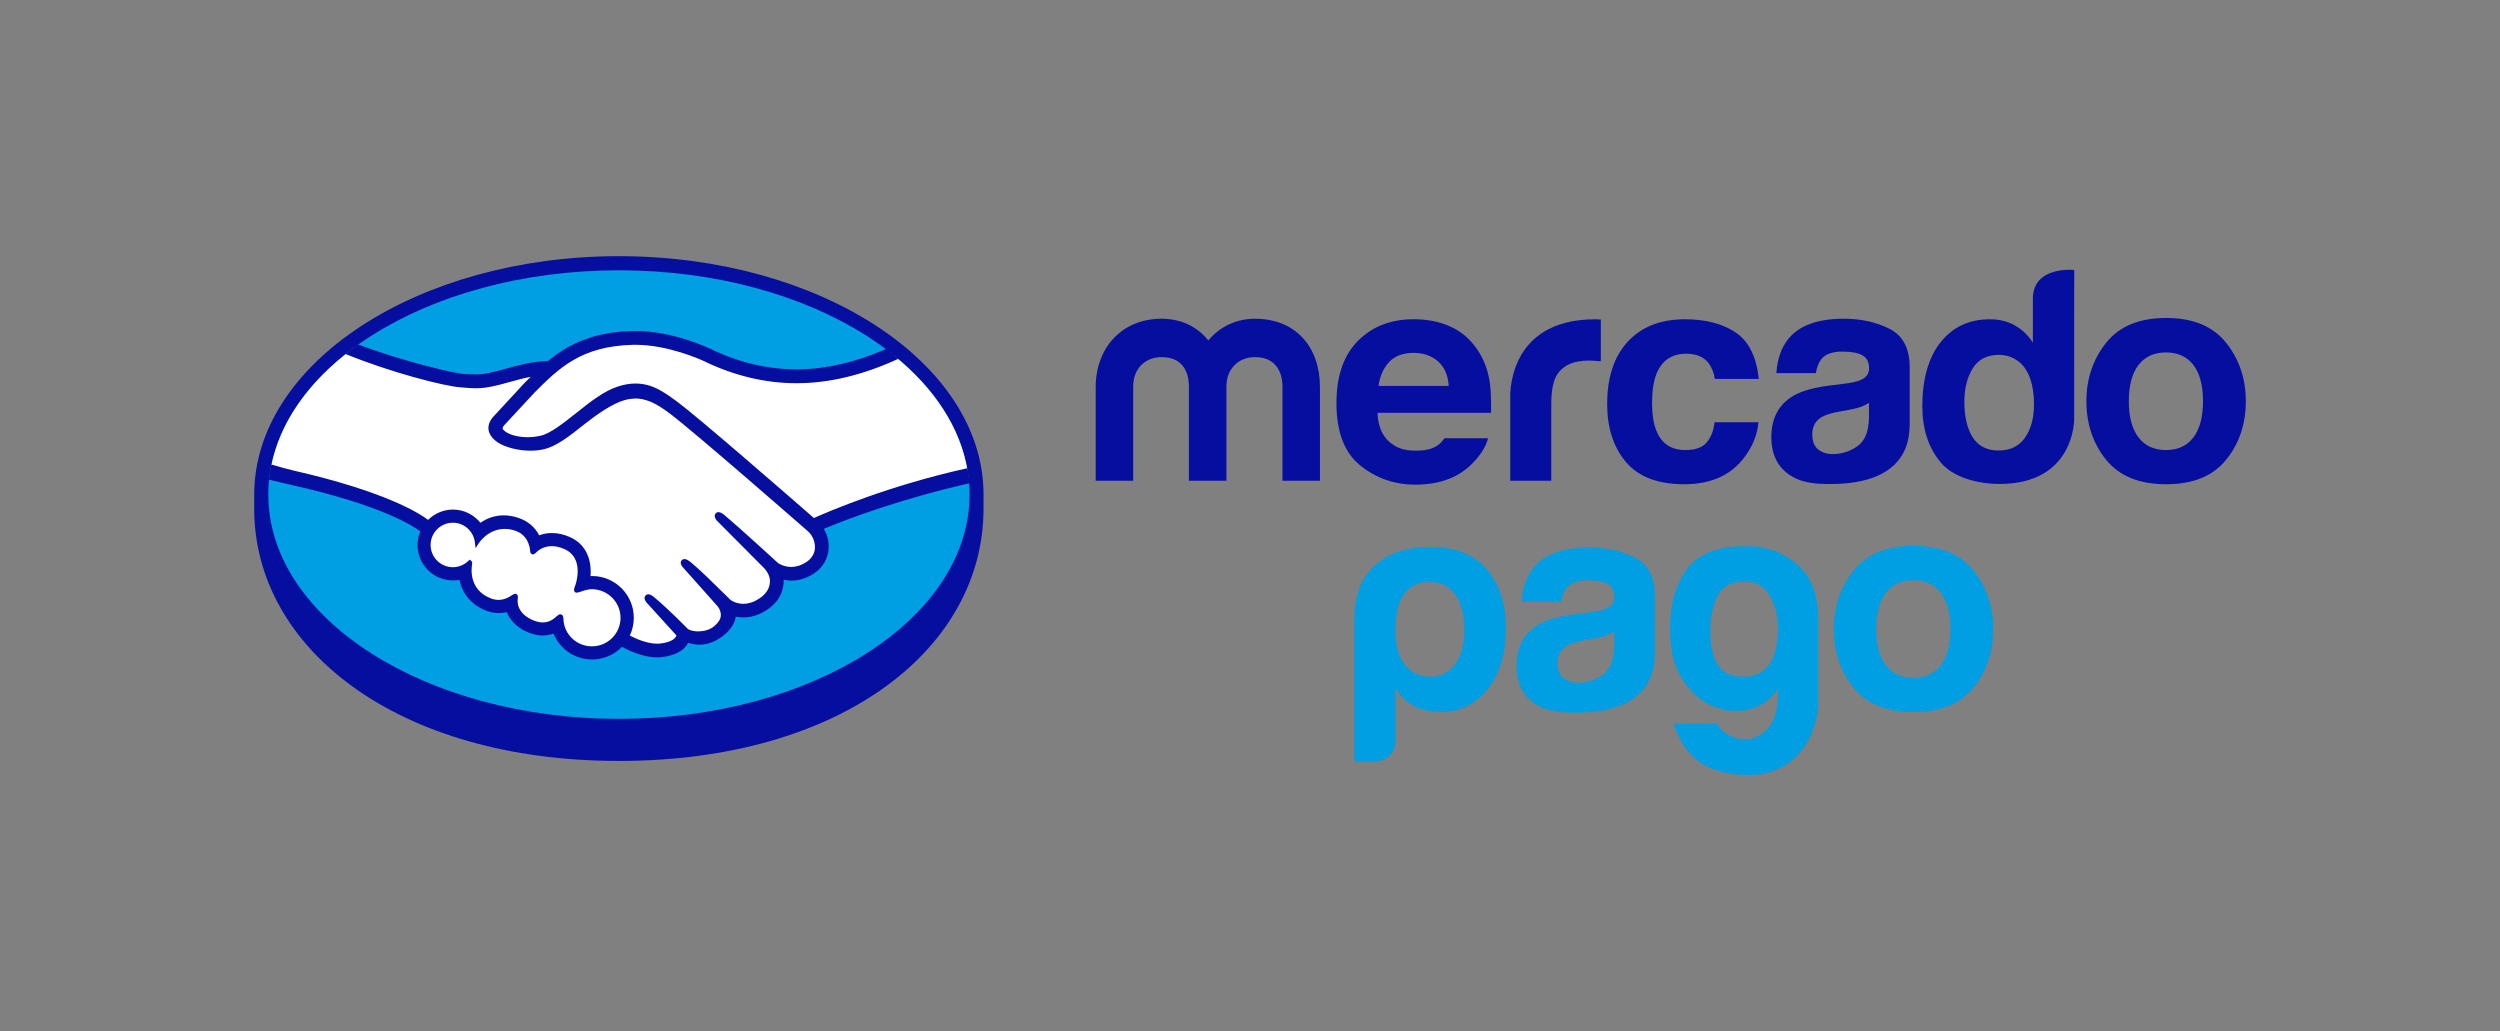 <?xml version="1.0" encoding="utf-8"?>
<!-- Generator: Adobe Illustrator 16.0.0, SVG Export Plug-In . SVG Version: 6.00 Build 0)  -->
<!DOCTYPE svg PUBLIC "-//W3C//DTD SVG 1.1//EN" "http://www.w3.org/Graphics/SVG/1.1/DTD/svg11.dtd">
<svg version="1.1" id="Capa_1" xmlns="http://www.w3.org/2000/svg" xmlns:xlink="http://www.w3.org/1999/xlink" x="0px" y="0px"
	 width="160px" height="66px" viewBox="0 0 160 66" enable-background="new 0 0 160 66" xml:space="preserve">
<rect x="0" y="0" width="160" height="66" fill="#808080" stroke="none"/>
<g>
	<g>
		<path fill="#060E9F" d="M62.947,31.659c0-8.408-10.45-15.264-23.339-15.264S16.27,23.251,16.27,31.659
			c0,0.218-0.002,0.818-0.002,0.894c0,8.923,9.133,16.147,23.335,16.147c14.294,0,23.343-7.222,23.343-16.146
			C62.947,32.242,62.947,32.063,62.947,31.659z"/>
		<ellipse fill="#009EE2" cx="39.612" cy="31.653" rx="22.44" ry="14.354"/>
		<g>
			<path fill="#FFFFFF" d="M32.161,27.124c-0.012,0.022-0.235,0.253-0.09,0.44c0.355,0.451,1.447,0.712,2.555,0.463
				c0.658-0.147,1.501-0.82,2.319-1.467c0.886-0.706,1.765-1.41,2.648-1.691c0.937-0.296,1.536-0.169,1.933-0.049
				c0.434,0.129,0.944,0.415,1.761,1.027c1.536,1.155,7.71,6.543,8.775,7.476c0.861-0.388,4.679-2.032,9.867-3.176
				c-0.451-2.767-2.132-5.297-4.687-7.368c-3.556,1.494-7.902,2.273-12.152,0.196c-0.022-0.008-2.324-1.098-4.593-1.043
				c-3.373,0.078-4.831,1.537-6.378,3.083L32.161,27.124z"/>
			<path fill="#FFFFFF" d="M51.813,33.908c-0.073-0.063-7.26-6.354-8.89-7.578c-0.941-0.706-1.465-0.885-2.016-0.955
				c-0.285-0.038-0.682,0.015-0.958,0.092c-0.758,0.204-1.749,0.867-2.628,1.564c-0.91,0.725-1.769,1.408-2.564,1.585
				c-1.019,0.229-2.261-0.041-2.828-0.424c-0.229-0.155-0.391-0.333-0.47-0.514c-0.208-0.486,0.178-0.876,0.241-0.939l1.983-2.146
				c0.23-0.23,0.463-0.459,0.702-0.688c-0.641,0.084-1.233,0.25-1.811,0.408c-0.716,0.202-1.408,0.394-2.107,0.394
				c-0.292,0-1.856-0.255-2.153-0.336c-1.795-0.492-3.371-0.972-5.723-2.069c-2.819,2.1-4.705,4.724-5.25,7.614
				c0.404,0.106,1.057,0.302,1.332,0.364c6.38,1.418,8.368,2.878,8.729,3.185c0.39-0.435,0.953-0.708,1.581-0.708
				c0.706,0,1.343,0.354,1.73,0.902c0.365-0.287,0.867-0.535,1.52-0.535c0.296,0,0.602,0.056,0.912,0.162
				c0.72,0.247,1.092,0.727,1.285,1.159c0.241-0.108,0.537-0.189,0.888-0.188c0.343,0,0.7,0.077,1.061,0.234
				c1.175,0.504,1.359,1.659,1.252,2.529c0.084-0.007,0.167-0.014,0.253-0.014c1.396,0.003,2.53,1.135,2.53,2.532
				c0,0.431-0.11,0.839-0.304,1.194c0.379,0.214,1.349,0.695,2.197,0.588c0.68-0.084,0.937-0.317,1.028-0.447
				c0.063-0.091,0.131-0.196,0.068-0.27l-1.8-1.999c0,0-0.296-0.283-0.197-0.39c0.1-0.113,0.283,0.048,0.414,0.156
				c0.914,0.766,2.035,1.921,2.035,1.921c0.018,0.012,0.091,0.158,0.506,0.232c0.357,0.063,0.987,0.025,1.424-0.334
				c0.11-0.089,0.22-0.201,0.312-0.319c-0.006,0.006-0.014,0.015-0.021,0.016c0.461-0.588-0.05-1.183-0.05-1.183l-2.102-2.361
				c0,0-0.302-0.277-0.2-0.39c0.092-0.098,0.286,0.05,0.418,0.157c0.665,0.557,1.606,1.501,2.508,2.383
				c0.176,0.131,0.967,0.62,2.016-0.069c0.637-0.416,0.764-0.93,0.747-1.318c-0.045-0.511-0.445-0.875-0.445-0.875l-2.871-2.887
				c0,0-0.304-0.259-0.195-0.39c0.087-0.11,0.286,0.049,0.412,0.155c0.916,0.767,3.391,3.036,3.391,3.036
				c0.036,0.027,0.892,0.636,1.949-0.038c0.376-0.24,0.62-0.606,0.641-1.028C52.331,34.345,51.813,33.908,51.813,33.908z"/>
			<path fill="#FFFFFF" d="M37.885,37.566c-0.444-0.004-0.932,0.261-0.996,0.223c-0.035-0.024,0.027-0.202,0.07-0.307
				c0.042-0.103,0.628-1.867-0.8-2.479c-1.094-0.469-1.763,0.06-1.994,0.299c-0.059,0.061-0.085,0.057-0.094-0.022
				c-0.021-0.319-0.164-1.178-1.108-1.466c-1.348-0.414-2.216,0.528-2.436,0.87c-0.098-0.77-0.749-1.368-1.544-1.368
				c-0.865-0.002-1.567,0.7-1.569,1.565c0,0.865,0.702,1.565,1.567,1.565c0.42,0.001,0.802-0.168,1.083-0.438
				c0.008,0.009,0.012,0.022,0.008,0.054c-0.067,0.388-0.188,1.795,1.285,2.366c0.592,0.231,1.094,0.06,1.51-0.232
				c0.125-0.087,0.145-0.051,0.126,0.065c-0.053,0.363,0.015,1.139,1.102,1.577c0.826,0.338,1.316-0.006,1.636-0.301
				c0.141-0.13,0.178-0.109,0.184,0.089c0.04,1.047,0.91,1.877,1.967,1.88c1.089,0,1.971-0.879,1.971-1.968
				C39.856,38.449,38.975,37.58,37.885,37.566z"/>
		</g>
		<path fill="#060E9F" d="M52.09,33.154c-2.214-1.932-7.331-6.379-8.716-7.42c-0.792-0.596-1.332-0.91-1.806-1.052
			c-0.214-0.065-0.508-0.136-0.888-0.138c-0.353,0-0.73,0.063-1.126,0.189c-0.896,0.284-1.788,0.994-2.65,1.679l-0.045,0.035
			c-0.803,0.638-1.634,1.299-2.262,1.44c-0.275,0.062-0.559,0.094-0.839,0.094c-0.704-0.002-1.336-0.204-1.573-0.508
			c-0.041-0.048-0.016-0.13,0.076-0.247l0.012-0.015l1.949-2.1c1.526-1.526,2.967-2.966,6.284-3.042
			c0.053,0,0.108-0.002,0.165-0.002c2.063,0.002,4.127,0.927,4.358,1.033c1.937,0.943,3.934,1.424,5.944,1.426
			c2.091,0,4.252-0.519,6.523-1.563c-0.253-0.215-0.518-0.422-0.788-0.626c-1.998,0.865-3.897,1.302-5.731,1.302
			c-1.871,0-3.745-0.451-5.561-1.338c-0.096-0.045-2.375-1.12-4.746-1.12c-0.061,0-0.126,0-0.188,0.001
			c-2.785,0.065-4.354,1.056-5.409,1.92c-1.026,0.027-1.914,0.273-2.701,0.494c-0.702,0.193-1.31,0.365-1.901,0.365
			c-0.246,0-0.684-0.022-0.723-0.025c-0.682-0.02-4.111-0.863-6.841-1.895c-0.277,0.198-0.547,0.4-0.808,0.608
			c2.853,1.169,6.322,2.073,7.417,2.145c0.304,0.021,0.628,0.055,0.953,0.055c0.724,0,1.446-0.204,2.148-0.4
			c0.413-0.116,0.867-0.241,1.349-0.334c-0.129,0.126-0.257,0.255-0.386,0.382l-1.977,2.141c-0.157,0.159-0.494,0.579-0.271,1.095
			c0.087,0.208,0.267,0.408,0.52,0.578c0.471,0.316,1.314,0.533,2.1,0.533c0.298,0,0.58-0.031,0.838-0.088
			c0.831-0.185,1.7-0.879,2.62-1.611c0.735-0.584,1.779-1.324,2.577-1.542c0.225-0.062,0.499-0.098,0.719-0.098
			c0.065,0,0.128,0.002,0.185,0.01c0.529,0.067,1.039,0.247,1.951,0.93c1.625,1.22,8.81,7.508,8.882,7.57
			c0.006,0.005,0.463,0.4,0.431,1.058c-0.016,0.367-0.221,0.691-0.574,0.917c-0.306,0.194-0.622,0.294-0.942,0.294
			c-0.481-0.002-0.813-0.226-0.834-0.24c-0.024-0.022-2.487-2.281-3.393-3.039c-0.145-0.121-0.286-0.229-0.427-0.229
			c-0.075,0-0.145,0.033-0.19,0.09c-0.142,0.173,0.019,0.418,0.207,0.579l2.877,2.89c0.004,0.004,0.357,0.337,0.396,0.779
			c0.024,0.479-0.207,0.881-0.682,1.194c-0.338,0.222-0.684,0.336-1.02,0.336c-0.443,0-0.751-0.199-0.82-0.249l-0.413-0.406
			c-0.755-0.742-1.534-1.511-2.103-1.984c-0.139-0.115-0.288-0.224-0.429-0.224c-0.072,0-0.133,0.027-0.182,0.078
			c-0.065,0.071-0.11,0.202,0.051,0.416c0.067,0.09,0.145,0.164,0.145,0.164l2.1,2.358c0.018,0.021,0.433,0.514,0.049,1.005
			l-0.075,0.093c-0.063,0.068-0.131,0.135-0.194,0.19c-0.359,0.293-0.836,0.324-1.026,0.324c-0.102,0-0.2-0.009-0.283-0.025
			c-0.208-0.036-0.347-0.094-0.415-0.173l-0.024-0.026c-0.116-0.119-1.175-1.2-2.048-1.929c-0.116-0.098-0.261-0.221-0.408-0.221
			c-0.076,0-0.141,0.028-0.19,0.086c-0.174,0.19,0.086,0.474,0.196,0.577l1.792,1.974c-0.002,0.019-0.024,0.059-0.067,0.12
			c-0.065,0.09-0.283,0.306-0.932,0.388c-0.078,0.013-0.157,0.015-0.237,0.015c-0.668,0-1.385-0.324-1.752-0.521
			c0.167-0.353,0.255-0.742,0.255-1.135c0-1.474-1.196-2.673-2.671-2.673c-0.03,0-0.065,0-0.096,0.003
			c0.049-0.674-0.046-1.947-1.354-2.509c-0.377-0.163-0.75-0.246-1.116-0.246c-0.285,0-0.562,0.048-0.818,0.148
			c-0.271-0.526-0.723-0.91-1.308-1.11c-0.325-0.114-0.646-0.169-0.959-0.169c-0.545,0-1.047,0.161-1.491,0.477
			c-0.431-0.532-1.078-0.848-1.759-0.848c-0.595,0-1.169,0.241-1.593,0.661c-0.559-0.427-2.769-1.831-8.686-3.175
			c-0.288-0.063-0.945-0.253-1.348-0.371c-0.065,0.322-0.116,0.645-0.149,0.973c0,0,1.089,0.261,1.306,0.308
			c6.043,1.343,8.041,2.738,8.377,3.003c-0.114,0.273-0.174,0.569-0.174,0.869c-0.002,1.249,1.015,2.266,2.265,2.267
			c0.139,0,0.278-0.012,0.415-0.038c0.19,0.92,0.792,1.615,1.709,1.975c0.268,0.103,0.541,0.154,0.806,0.154
			c0.174,0,0.347-0.021,0.516-0.064c0.17,0.433,0.553,0.97,1.406,1.315c0.298,0.122,0.6,0.185,0.89,0.185
			c0.237,0,0.469-0.043,0.692-0.124c0.408,0.997,1.383,1.656,2.468,1.656c0.721,0.002,1.41-0.292,1.914-0.81
			c0.43,0.24,1.34,0.673,2.261,0.675c0.118,0,0.231-0.008,0.343-0.022c0.912-0.116,1.338-0.474,1.534-0.751
			c0.033-0.047,0.065-0.1,0.094-0.153c0.215,0.062,0.454,0.112,0.723,0.115c0.5,0,0.979-0.173,1.463-0.525
			c0.476-0.342,0.814-0.831,0.861-1.253c0.002-0.005,0.004-0.012,0.004-0.018c0.159,0.034,0.324,0.051,0.487,0.051
			c0.514,0,1.021-0.161,1.501-0.478c0.931-0.609,1.094-1.408,1.078-1.931c0.164,0.036,0.328,0.054,0.496,0.054
			c0.481,0,0.955-0.146,1.406-0.433c0.578-0.369,0.926-0.935,0.978-1.592c0.037-0.447-0.076-0.897-0.31-1.285
			c1.561-0.671,5.125-1.973,9.325-2.92c-0.027-0.324-0.074-0.645-0.131-0.967C56.831,31.092,53.039,32.732,52.09,33.154z
			 M37.885,41.366c-0.985,0-1.789-0.769-1.826-1.745c-0.002-0.083-0.01-0.306-0.198-0.306c-0.077,0-0.145,0.046-0.222,0.116
			c-0.217,0.202-0.494,0.405-0.897,0.405c-0.182,0-0.38-0.042-0.59-0.128c-1.041-0.423-1.057-1.139-1.014-1.427
			c0.012-0.076,0.016-0.155-0.039-0.219l-0.063-0.057H32.97c-0.053,0-0.106,0.022-0.181,0.073c-0.3,0.212-0.59,0.314-0.884,0.314
			c-0.161,0-0.328-0.032-0.494-0.096c-1.371-0.534-1.263-1.828-1.195-2.218c0.009-0.08-0.01-0.141-0.062-0.182l-0.096-0.08
			l-0.09,0.088c-0.27,0.257-0.618,0.397-0.985,0.397c-0.786-0.002-1.424-0.638-1.424-1.424c0-0.787,0.641-1.424,1.426-1.424
			c0.71,0,1.314,0.535,1.406,1.243l0.047,0.384l0.21-0.324c0.024-0.037,0.6-0.908,1.659-0.906c0.202,0,0.408,0.033,0.618,0.098
			c0.842,0.258,0.985,1.021,1.008,1.339c0.016,0.188,0.147,0.195,0.173,0.195c0.071,0,0.126-0.046,0.165-0.085
			c0.159-0.168,0.504-0.443,1.047-0.443c0.249,0,0.514,0.06,0.785,0.178c1.341,0.576,0.733,2.276,0.727,2.296
			c-0.116,0.281-0.121,0.407-0.013,0.479l0.053,0.023h0.039c0.062,0,0.135-0.026,0.261-0.066c0.182-0.063,0.458-0.156,0.714-0.156
			l0,0c1.01,0.01,1.83,0.831,1.83,1.829C39.715,40.547,38.894,41.366,37.885,41.366z"/>
	</g>
	<g>
		<path fill="#060E9F" d="M142.467,21.933c-0.842-1.055-2.117-1.583-3.836-1.583c-1.715,0-2.992,0.528-3.836,1.583
			c-0.84,1.055-1.266,2.304-1.266,3.742c0,1.465,0.426,2.716,1.266,3.756c0.844,1.039,2.121,1.561,3.836,1.561
			c1.719,0,2.994-0.522,3.836-1.561c0.846-1.041,1.266-2.292,1.266-3.756C143.732,24.236,143.313,22.988,142.467,21.933z
			 M140.381,27.988c-0.408,0.543-0.99,0.814-1.76,0.814c-0.762,0-1.35-0.271-1.762-0.814c-0.412-0.542-0.615-1.314-0.615-2.313
			s0.203-1.77,0.615-2.31c0.412-0.539,1-0.808,1.762-0.808c0.77,0,1.352,0.27,1.76,0.808c0.408,0.54,0.611,1.31,0.611,2.31
			S140.789,27.446,140.381,27.988z"/>
		<path fill="#060E9F" d="M120.941,21.051c-0.854-0.432-1.832-0.653-2.934-0.653c-1.691,0-2.887,0.443-3.58,1.324
			c-0.438,0.563-0.682,1.281-0.738,2.157h2.525c0.063-0.386,0.188-0.692,0.371-0.918c0.262-0.306,0.707-0.459,1.33-0.459
			c0.564,0,0.984,0.078,1.273,0.236c0.291,0.155,0.434,0.439,0.434,0.847c0,0.338-0.188,0.586-0.563,0.745
			c-0.209,0.092-0.561,0.169-1.049,0.231l-0.895,0.11c-1.016,0.128-1.791,0.343-2.314,0.643c-0.953,0.553-1.436,1.443-1.436,2.673
			c0,0.949,0.299,1.683,0.893,2.2c0.592,0.518,1.348,0.735,2.258,0.777c5.717,0.255,5.652-3.012,5.705-3.689v-3.76
			C122.223,22.306,121.793,21.486,120.941,21.051z M119.615,26.756c-0.021,0.875-0.27,1.479-0.752,1.81s-1.008,0.496-1.578,0.496
			c-0.363,0-0.67-0.1-0.924-0.298c-0.248-0.2-0.375-0.522-0.375-0.971c0-0.502,0.205-0.872,0.617-1.11
			c0.244-0.141,0.645-0.261,1.203-0.357l0.602-0.11c0.293-0.057,0.529-0.116,0.697-0.182c0.174-0.063,0.342-0.145,0.51-0.251V26.756
			z"/>
		<path fill="#060E9F" d="M107.912,22.639c0.652,0,1.131,0.202,1.443,0.604c0.207,0.3,0.344,0.637,0.396,1.008h2.814
			c-0.154-1.422-0.646-2.414-1.488-2.977c-0.846-0.56-1.922-0.841-3.244-0.841c-1.551,0-2.771,0.476-3.652,1.428
			s-1.322,2.283-1.322,3.997c0,1.517,0.396,2.753,1.195,3.704c0.801,0.953,2.045,1.43,3.738,1.43c1.697,0,2.975-0.571,3.84-1.714
			c0.539-0.708,0.84-1.459,0.906-2.252h-2.809c-0.057,0.523-0.219,0.952-0.492,1.281c-0.27,0.33-0.729,0.496-1.377,0.496
			c-0.908,0-1.525-0.415-1.855-1.247c-0.18-0.442-0.273-1.03-0.273-1.763c0-0.765,0.094-1.379,0.273-1.845
			C106.348,23.075,106.986,22.639,107.912,22.639z"/>
		<path fill="#060E9F" d="M102.104,20.433c-5.789,0-5.447,5.125-5.447,5.125v5.207h2.625v-4.883c0-0.802,0.102-1.394,0.301-1.779
			c0.363-0.684,1.066-1.026,2.119-1.026c0.076,0,0.182,0.004,0.309,0.01c0.127,0.006,0.275,0.019,0.441,0.037v-2.673
			c-0.113-0.008-0.191-0.01-0.225-0.014C102.189,20.435,102.154,20.433,102.104,20.433z"/>
		<path fill="#060E9F" d="M92.449,28.046c-0.109,0.157-0.229,0.291-0.359,0.395c-0.371,0.307-0.873,0.4-1.469,0.4
			c-0.563,0-1-0.085-1.395-0.336c-0.658-0.402-1.029-1.083-1.066-2.085h7.268c0.014-0.861-0.016-1.52-0.086-1.981
			c-0.121-0.781-0.387-1.471-0.795-2.063c-0.453-0.674-1.027-1.165-1.727-1.477c-0.693-0.313-1.477-0.468-2.342-0.468
			c-1.465,0-2.652,0.461-3.57,1.384c-0.918,0.924-1.375,2.248-1.375,3.979c0,1.845,0.506,3.177,1.521,3.995
			c1.016,0.818,2.191,1.229,3.518,1.229c1.607,0,2.861-0.486,3.754-1.457c0.482-0.51,0.783-1.016,0.91-1.514H92.449z M88.92,23.153
			c0.367-0.379,0.885-0.569,1.559-0.569c0.617,0,1.131,0.177,1.547,0.539c0.416,0.357,0.648,0.883,0.693,1.575h-4.492
			C88.316,24.048,88.553,23.534,88.92,23.153z"/>
		<g>
			<path fill="#060E9F" d="M84.477,30.766h-2.399v-6.044c0-0.553-0.183-1.867-1.767-1.867c-1.055,0-1.82,0.763-1.82,1.867v6.044
				h-2.402v-6.044c0-0.553-0.164-1.867-1.746-1.867c-1.074,0-1.818,0.763-1.818,1.867v6.044h-2.401v-5.986
				c0-2.496,1.652-4.381,4.22-4.381c1.275,0,2.312,0.535,2.985,1.39c0.71-0.855,1.765-1.39,2.983-1.39
				c2.619,0,4.166,1.808,4.166,4.381V30.766z"/>
		</g>
		<path fill="#060E9F" d="M132.75,17.277c0,0-2.646-0.284-2.646,1.842v2.816c-0.295-0.472-0.674-0.839-1.148-1.104
			c-0.465-0.266-1.004-0.398-1.611-0.398c-1.311,0-2.359,0.488-3.143,1.463c-0.783,0.979-1.174,2.387-1.174,4.088
			c0,1.478,0.395,2.69,1.195,3.632c0.795,0.943,2.357,1.357,3.746,1.357c4.834,0,4.777-4.15,4.777-4.15L132.75,17.277z
			 M129.6,28.011c-0.383,0.549-0.945,0.823-1.686,0.823c-0.738,0-1.289-0.276-1.652-0.827c-0.363-0.555-0.543-1.361-0.543-2.281
			c0-0.855,0.176-1.571,0.535-2.147c0.355-0.578,0.914-0.867,1.678-0.867c0.502,0,0.941,0.159,1.322,0.475
			c0.611,0.526,0.922,1.469,0.922,2.687C130.176,26.75,129.984,27.46,129.6,28.011z"/>
	</g>
	<g>
		<g>
			<path fill="#009EE2" d="M89.309,47.441c0,0.357-0.129,0.662-0.389,0.915c-0.258,0.253-0.566,0.379-0.928,0.379H86.68v-9.129
				c0-1.775,0.6-2.887,1.584-3.638c0.652-0.498,1.623-0.972,3.439-0.972c1.225,0,2.66,0.476,3.436,1.422
				c0.873,1.065,1.236,2.251,1.236,3.8c0,1.602-0.387,2.894-1.158,3.888c-0.771,0.967-1.764,1.448-2.975,1.448
				c-0.645,0-1.209-0.115-1.699-0.344c-0.518-0.253-0.926-0.646-1.234-1.181V47.441z M93.711,40.334c0-0.993-0.191-1.753-0.58-2.288
				c-0.387-0.53-0.939-0.8-1.66-0.8c-0.695,0-1.236,0.27-1.625,0.8c-0.359,0.483-0.537,1.246-0.537,2.288
				c0,0.968,0.191,1.688,0.578,2.171c0.389,0.536,0.939,0.802,1.66,0.802c0.67,0,1.197-0.266,1.584-0.802
				C93.52,41.972,93.711,41.25,93.711,40.334"/>
			<path fill="#009EE2" d="M113.783,44.712v-0.646c-0.453,0.713-1.068,1.153-1.84,1.332c-0.771,0.178-1.535,0.115-2.293-0.191
				c-0.76-0.302-1.414-0.868-1.955-1.692c-0.543-0.826-0.816-1.912-0.816-3.259c0-1.571,0.363-2.85,1.082-3.826
				c0.723-0.976,1.881-1.422,3.471-1.467c1.572-0.041,2.482,0.313,3.375,0.991c0.98,0.741,1.555,1.879,1.555,3.655v5.372
				c0.004,1.709-1.186,4.877-4.93,4.607c-2.316-0.167-3.605-1.118-4.324-3.275h2.77c0.201,0.355,0.512,0.629,0.932,0.816
				c0.412,0.192,0.832,0.242,1.248,0.154c0.416-0.089,0.797-0.338,1.145-0.742C113.539,46.136,113.734,45.525,113.783,44.712
				 M109.457,40.335c0,1.75,0.508,2.723,1.52,2.914c1.012,0.186,1.758-0.049,2.238-0.707c0.229-0.279,0.393-0.718,0.496-1.313
				c0.098-0.597,0.105-1.188,0.016-1.772c-0.086-0.582-0.297-1.104-0.625-1.561c-0.33-0.455-0.813-0.688-1.445-0.688
				c-0.855,0-1.436,0.32-1.742,0.951C109.609,38.797,109.457,39.521,109.457,40.335"/>
			<path fill="#009EE2" d="M104.635,35.689c-0.857-0.433-1.832-0.653-2.934-0.653c-1.693,0-2.887,0.443-3.58,1.322
				c-0.436,0.565-0.686,1.283-0.742,2.158h2.529c0.063-0.386,0.188-0.69,0.373-0.918c0.26-0.306,0.705-0.459,1.33-0.459
				c0.563,0,0.982,0.078,1.273,0.235c0.285,0.157,0.432,0.438,0.432,0.851c0,0.335-0.188,0.583-0.563,0.745
				c-0.213,0.089-0.561,0.167-1.049,0.227l-0.895,0.109c-1.016,0.13-1.791,0.345-2.313,0.646c-0.961,0.55-1.438,1.441-1.438,2.672
				c0,0.946,0.297,1.682,0.895,2.2c0.592,0.516,1.346,0.734,2.256,0.775c5.713,0.257,5.652-3.01,5.701-3.689v-3.76
				C105.912,36.944,105.486,36.123,104.635,35.689 M103.305,41.394c-0.018,0.875-0.27,1.478-0.746,1.808
				c-0.486,0.331-1.01,0.496-1.58,0.496c-0.363,0-0.67-0.1-0.922-0.298c-0.254-0.198-0.381-0.522-0.381-0.97
				c0-0.5,0.209-0.871,0.621-1.111c0.244-0.139,0.645-0.261,1.203-0.354l0.596-0.11c0.299-0.058,0.535-0.119,0.701-0.184
				c0.172-0.062,0.34-0.145,0.508-0.251V41.394z"/>
			<path fill="#009EE2" d="M126.303,36.518c-0.846-1.057-2.121-1.585-3.84-1.585c-1.715,0-2.992,0.528-3.836,1.585
				c-0.84,1.053-1.262,2.3-1.262,3.739c0,1.464,0.422,2.715,1.262,3.757c0.844,1.039,2.121,1.559,3.836,1.559
				c1.719,0,2.994-0.52,3.84-1.559c0.842-1.042,1.262-2.293,1.262-3.757C127.564,38.817,127.145,37.57,126.303,36.518
				 M124.213,42.569c-0.406,0.543-0.99,0.813-1.754,0.813c-0.768,0-1.355-0.271-1.768-0.813c-0.412-0.54-0.615-1.313-0.615-2.313
				c0-0.999,0.203-1.769,0.615-2.308c0.412-0.54,1-0.81,1.768-0.81c0.764,0,1.348,0.27,1.754,0.81
				c0.41,0.539,0.613,1.309,0.613,2.308C124.826,41.257,124.623,42.029,124.213,42.569"/>
		</g>
	</g>
</g>
</svg>
